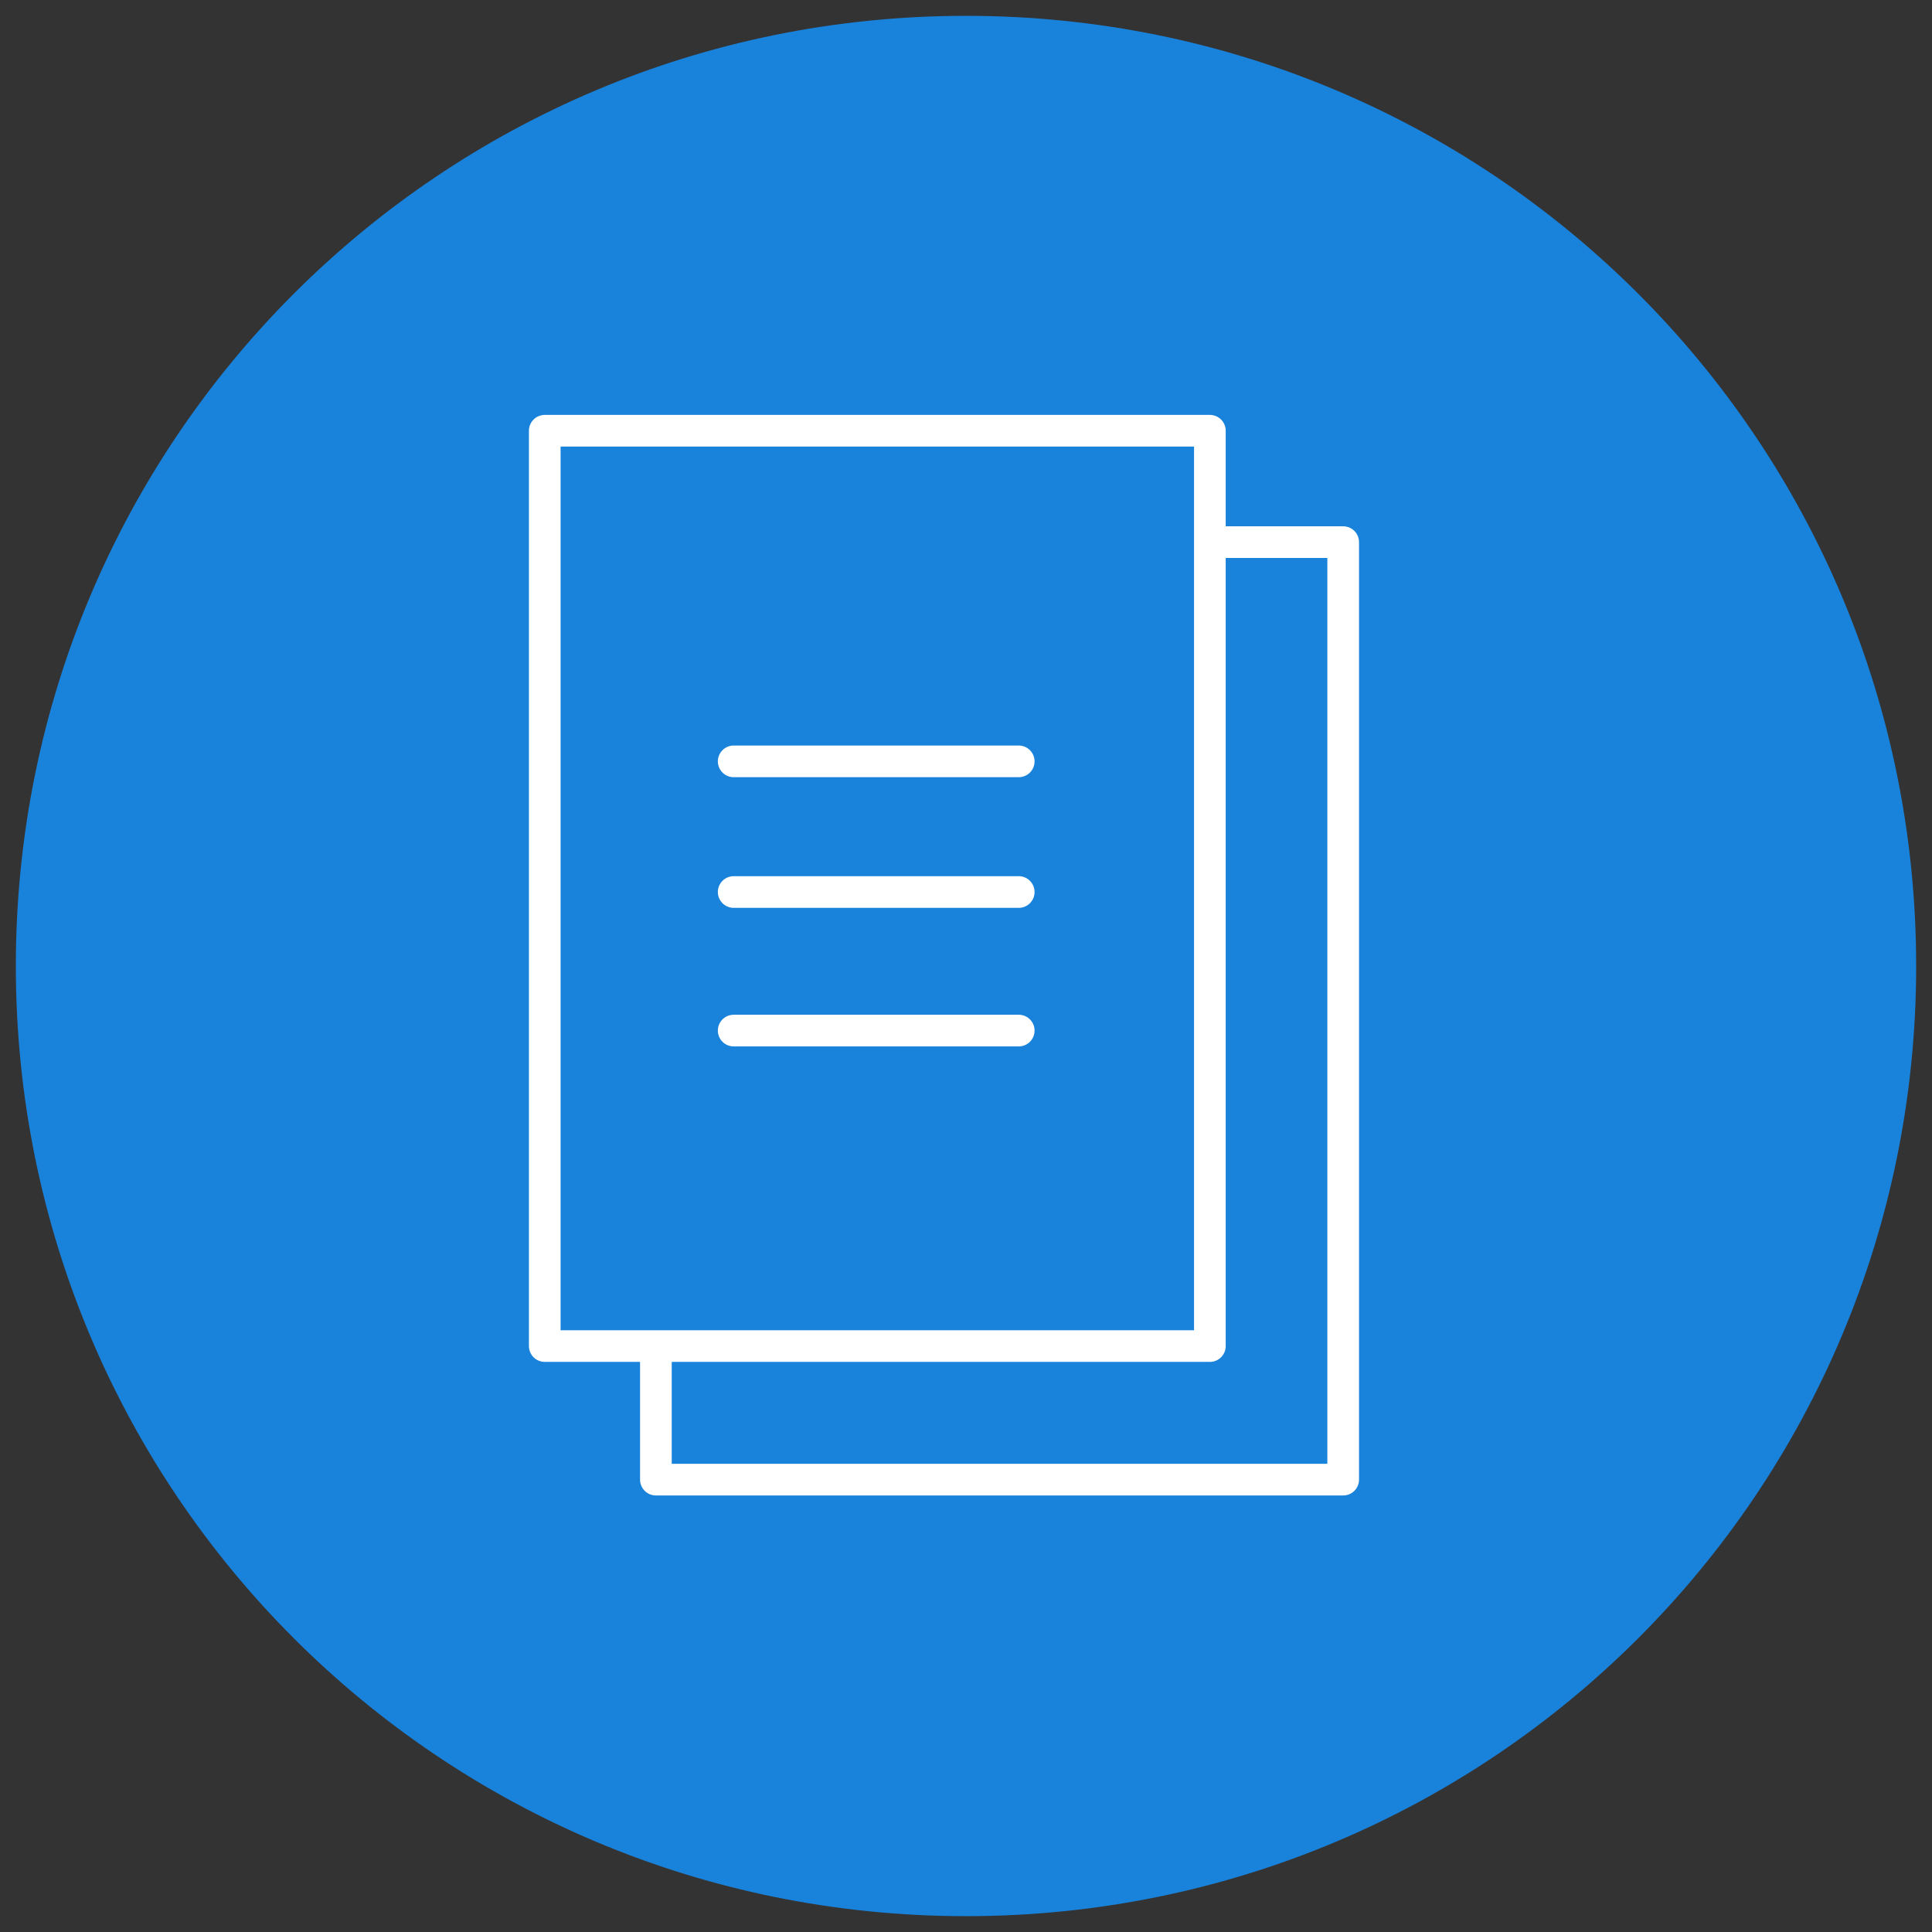 <?xml version="1.0" encoding="utf-8"?>
<!-- Generator: Adobe Illustrator 27.8.1, SVG Export Plug-In . SVG Version: 6.00 Build 0)  -->
<svg version="1.1" id="Ebene_1" xmlns="http://www.w3.org/2000/svg" xmlns:xlink="http://www.w3.org/1999/xlink" x="0px" y="0px"
	 viewBox="0 0 61 61" style="enable-background:new 0 0 61 61;" xml:space="preserve">
<rect x="0" y="0" width="61" height="61" fill="#333333" stroke="none"/>
<style type="text/css">
	.st0{fill:#1982DB;}
	.st1{fill:#1982DB;stroke:#FFFFFF;stroke-linecap:round;stroke-linejoin:round;}
</style>
<g id="Gruppe_2947" transform="translate(0 60)">
	<g>
		<g id="Gruppe_2942">
			<g id="Gruppe_2941" transform="translate(30 -60)">
				<path id="Pfad_1699" class="st0" d="M0.5,0.5c16.6,0,30,13.4,30,30s-13.4,30-30,30s-30-13.4-30-30S-16.1,0.5,0.5,0.5"/>
			</g>
		</g>
	</g>
	<g id="Gruppe_2943" transform="translate(20.209 -17.983)">
		<path id="Pfad_1701" class="st1" d="M0.5,0.5v4.2h21.7v-29.6H18"/>
	</g>
	<path id="Pfad_1702" class="st1" d="M17.2-17.5h21v-28.9h-21V-17.5z"/>
	<g id="Gruppe_2944" transform="translate(31.665 -36.461)">
		<path id="Pfad_1703" class="st1" d="M0.5,0.5h-9"/>
	</g>
	<g id="Gruppe_2945" transform="translate(31.665 -32.336)">
		<path id="Pfad_1704" class="st1" d="M0.5,0.5h-9"/>
	</g>
	<g id="Gruppe_2946" transform="translate(31.665 -27.961)">
		<path id="Pfad_1705" class="st1" d="M0.5,0.5h-9"/>
	</g>
</g>
</svg>
